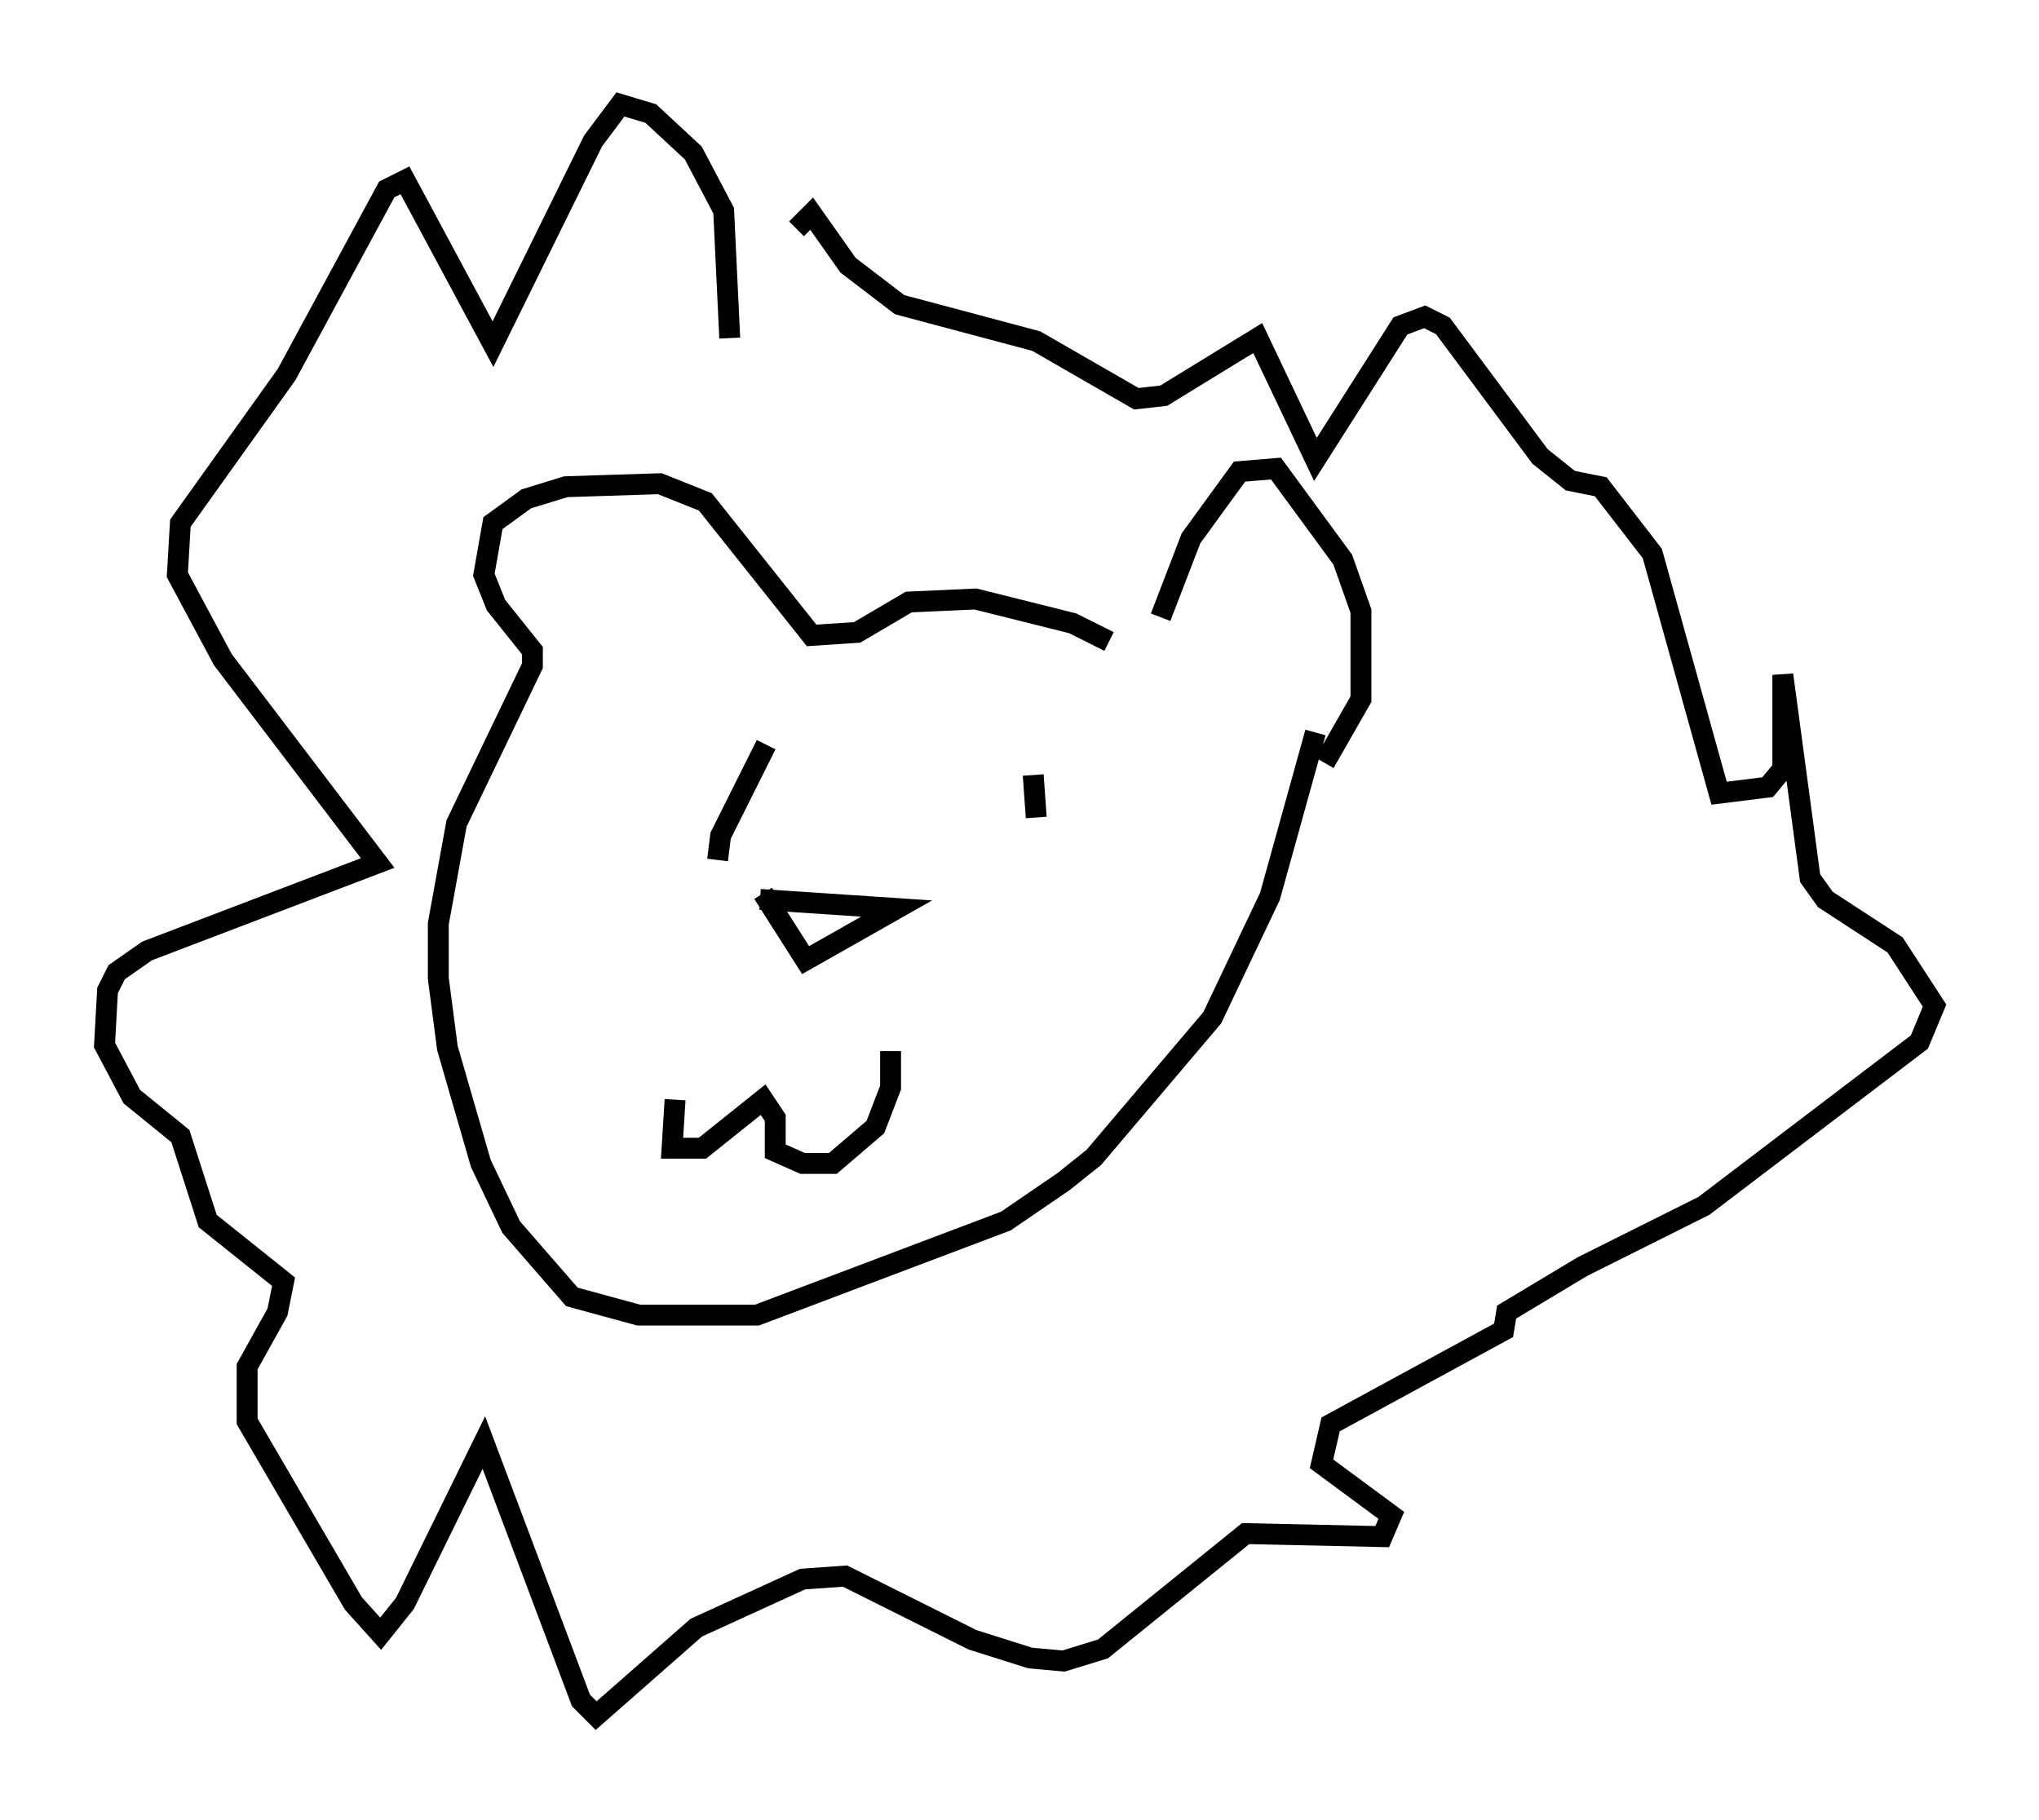 <?xml version="1.0" encoding="utf-8" ?>
<svg baseProfile="full" height="87.128" version="1.1" width="97.586" xmlns="http://www.w3.org/2000/svg" xmlns:ev="http://www.w3.org/2001/xml-events" xmlns:xlink="http://www.w3.org/1999/xlink"><defs /><rect fill="white" height="87.128" width="97.586" x="0" y="0" /><path d="M55.402, 31.436 m0.145, -1.888 l1.453, -3.777 2.324, -3.196 l1.743, -0.145 3.196, 4.358 l0.872, 2.469 0.0, 4.212 l-1.743, 3.05 m-10.313, -5.81 l-1.743, -0.872 -4.648, -1.162 l-3.196, 0.145 -2.469, 1.453 l-2.179, 0.145 -5.084, -6.391 l-2.179, -0.872 -4.503, 0.145 l-1.888, 0.581 -1.598, 1.162 l-0.436, 2.469 0.581, 1.453 l1.743, 2.179 0.0, 0.726 l-3.631, 7.553 -0.872, 4.793 l0.0, 2.615 0.436, 3.341 l1.598, 5.52 1.453, 3.05 l2.905, 3.341 3.196, 0.872 l5.665, 0.0 11.911, -4.503 l2.76, -1.888 1.453, -1.162 l5.665, -6.682 2.76, -5.81 l2.179, -7.844 m-15.397, 2.76 l0.0, 0.0 m1.888, -0.726 l0.145, 2.034 m-12.927, -3.486 l-2.179, 4.358 -0.145, 1.162 m2.034, 1.888 l6.536, 0.436 -4.358, 2.469 l-2.034, -3.196 m-4.212, 9.877 l-0.145, 2.324 1.453, 0.0 l2.905, -2.324 0.581, 0.872 l0.0, 1.598 1.307, 0.581 l1.453, 0.0 2.034, -1.743 l0.726, -1.888 0.0, -1.743 m-7.698, -34.134 l-0.291, -6.101 -1.453, -2.76 l-2.034, -1.888 -1.453, -0.436 l-1.307, 1.743 -4.793, 9.732 l-4.212, -7.844 -0.872, 0.436 l-4.793, 8.86 -5.084, 7.117 l-0.145, 2.469 2.179, 4.067 l7.408, 9.732 -11.039, 4.212 l-1.453, 1.017 -0.436, 0.872 l-0.145, 2.615 1.307, 2.469 l2.324, 1.888 1.307, 4.067 l3.631, 2.905 -0.291, 1.453 l-1.453, 2.615 0.0, 2.615 l5.084, 8.715 1.307, 1.453 l1.162, -1.453 3.777, -7.698 l4.648, 12.346 0.726, 0.726 l4.793, -4.212 5.084, -2.324 l2.034, -0.145 6.101, 3.05 l2.76, 0.872 1.598, 0.145 l1.888, -0.581 6.827, -5.52 l6.536, 0.145 0.436, -1.017 l-3.341, -2.469 0.436, -1.888 l8.279, -4.503 0.145, -0.872 l3.631, -2.179 5.81, -2.905 l10.313, -7.844 0.726, -1.743 l-1.888, -2.905 -3.341, -2.179 l-0.726, -1.017 -1.307, -9.732 l0.0, 4.503 -0.726, 0.872 l-2.324, 0.291 -3.196, -11.475 l-2.469, -3.196 -1.453, -0.291 l-1.453, -1.162 -4.648, -6.246 l-0.872, -0.436 -1.162, 0.436 l-4.067, 6.391 -2.76, -5.81 l-4.503, 2.76 -1.307, 0.145 l-4.793, -2.76 -6.536, -1.743 l-2.469, -1.888 -1.743, -2.469 l-0.726, 0.726 " fill="none" stroke="black" stroke-width="1" /></svg>